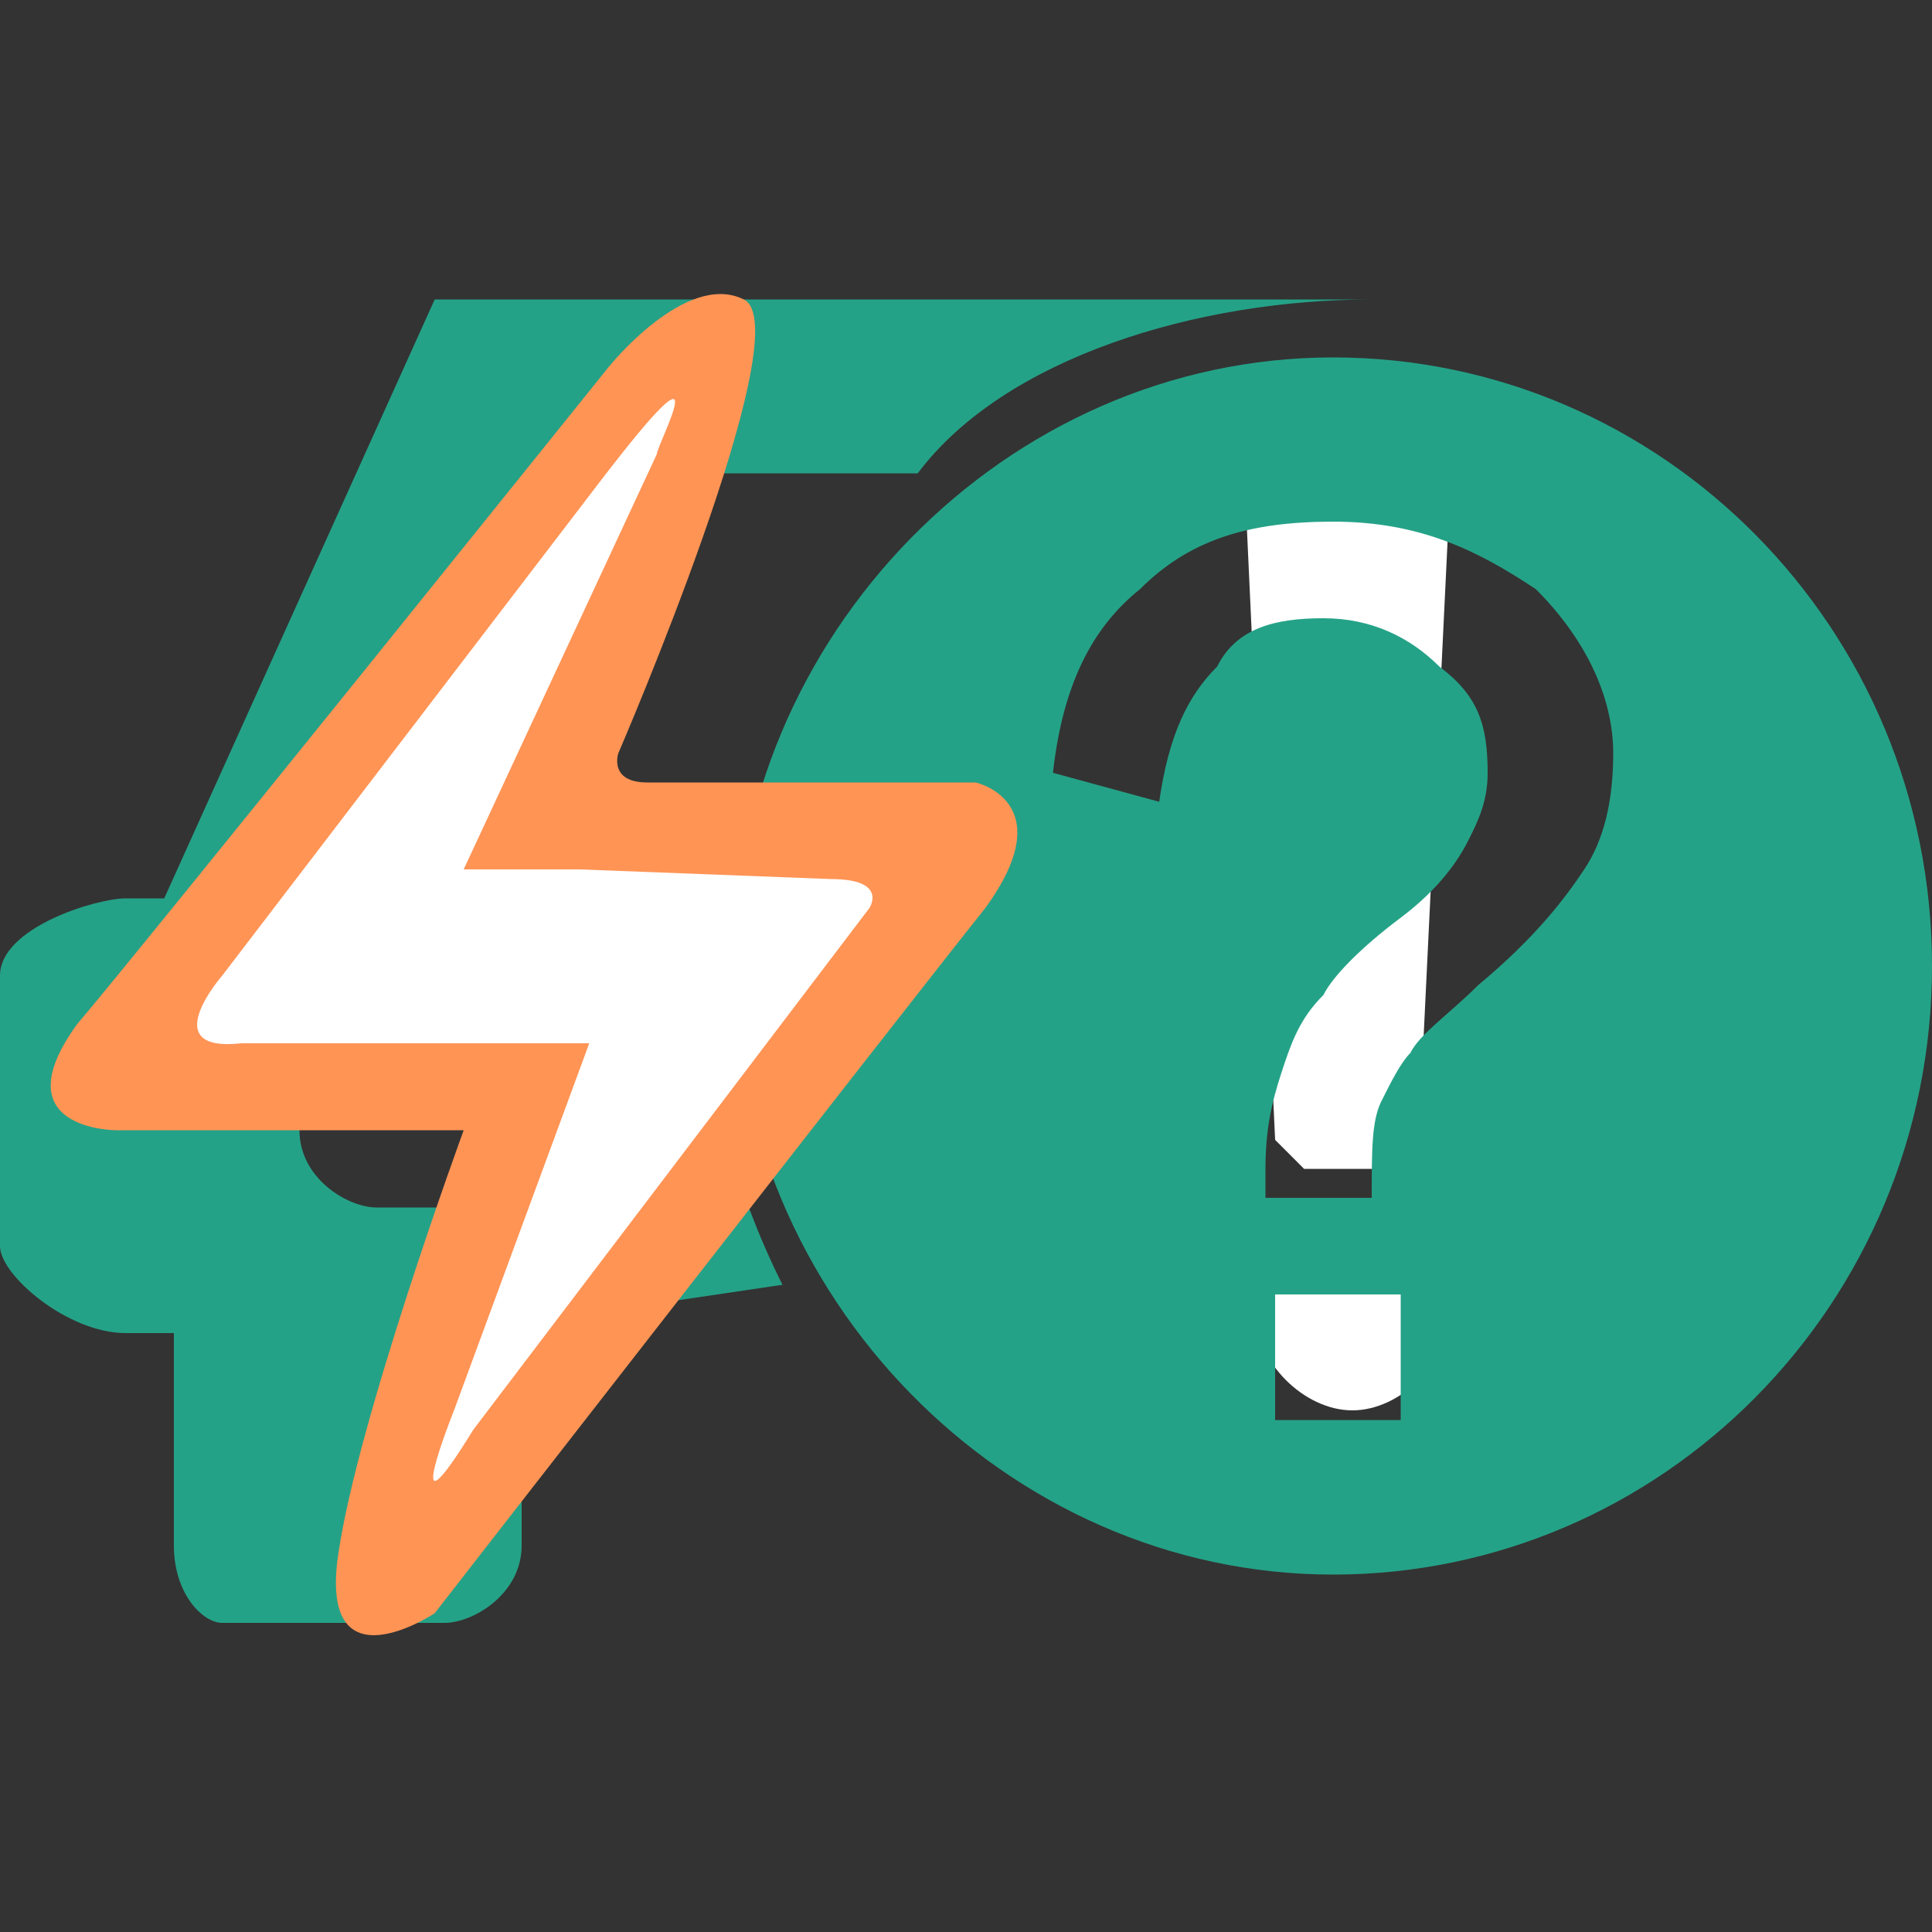 <?xml version="1.0" encoding="utf-8"?>
<!-- Generator: Adobe Illustrator 18.1.0, SVG Export Plug-In . SVG Version: 6.00 Build 0)  -->
<svg version="1.1" id="图层_1" xmlns="http://www.w3.org/2000/svg" xmlns:xlink="http://www.w3.org/1999/xlink" x="0px" y="0px"
	 viewBox="0 0 20 20" enable-background="new 0 0 20 20" xml:space="preserve">
<rect x="0" y="0" width="20" height="20" fill="#333333" stroke="none"/>
<g id="图层_1_1_" display="none">
</g>
<g id="图层_2">
	<g>
		<path fill="#24A287" d="M8.1,13.3c-0.5-1-0.8-2.1-0.8-3.3c0-0.5,0-1,0.3-1.5H3.9l1.8-3.6h3.8c0.9-1.2,2.9-1.8,4.7-1.8H4.5L1.7,9.3
			H1.3C1,9.3,0,9.6,0,10.1v2.8c0,0.3,0.7,0.9,1.3,0.9h0.5l0,0V16c0,0.5,0.3,0.8,0.5,0.8h2.3c0.3,0,0.8-0.3,0.8-0.8v-2.3l0,0
			L8.1,13.3L8.1,13.3z M3.9,12.5c-0.3,0-0.8-0.3-0.8-0.8v-0.5c0-0.3,0.3-0.8,0.8-0.8H6c0.5,0,0.8,0.5,0.8,0.8v0.5
			c0,0.3-0.3,0.8-0.8,0.8H3.9z"/>
		<path fill="#24A287" d="M14.3,3L14.3,3L14.3,3L14.3,3z"/>
	</g>
</g>
<path fill="#FFFFFF" d="M14.5,12.1h-1l-0.3-0.3l-0.3-6.5c0,0,0-0.3,0.3-0.3h1.5L15,5.3l-0.3,6.2C14.7,11.9,14.7,12.1,14.5,12.1z
	 M15,13.6c0,0.5-0.5,1-1,1s-1-0.5-1-1s0.5-1,1-1C14.5,12.5,15,13.1,15,13.6z"/>
<path fill="#24A287" d="M13.8,3.7c-3.4,0-6.2,2.9-6.2,6.3s2.8,6.3,6.2,6.3S20,13.5,20,10S17.2,3.7,13.8,3.7z M14.5,14.7h-1.3v-1.3
	h1.3V14.7z M16.4,9c-0.2,0.3-0.5,0.7-1.1,1.2c-0.3,0.3-0.6,0.5-0.7,0.7c-0.1,0.1-0.2,0.3-0.3,0.5s-0.1,0.5-0.1,1h-1.1
	c0-0.1,0-0.3,0-0.3c0-0.5,0.1-0.8,0.2-1.1c0.1-0.3,0.2-0.5,0.4-0.7c0.1-0.2,0.4-0.5,0.8-0.8c0.4-0.3,0.6-0.6,0.7-0.8
	c0.1-0.2,0.2-0.4,0.2-0.7c0-0.5-0.1-0.8-0.5-1.1c-0.3-0.3-0.7-0.5-1.2-0.5s-0.9,0.1-1.1,0.5c-0.3,0.3-0.5,0.7-0.6,1.4L10.9,8
	c0.1-0.9,0.4-1.5,0.9-1.9c0.5-0.5,1.1-0.7,2-0.7s1.5,0.3,2.1,0.7c0.5,0.5,0.8,1.1,0.8,1.7C16.7,8.3,16.6,8.7,16.4,9z"/>
<path fill="#FF9455" d="M6.3,3.8c0,0,0.8-1,1.4-0.7c0.6,0.3-1.3,4.7-1.3,4.7S6.3,8.1,6.7,8.1h3.4c0,0,0.9,0.2,0.1,1.3
	c-0.8,1-5.7,7.3-5.7,7.3s-1.2,0.8-1-0.6s1.3-4.4,1.3-4.4l-3.6,0c0,0-1.2,0-0.4-1.1C1.4,9.9,6.3,3.8,6.3,3.8L6.3,3.8z"/>
<path fill="#FFFFFF" d="M6.2,5l-3.9,5.1c0,0-0.7,0.8,0.2,0.7l3.6,0l-1.4,3.8c0,0-0.6,1.5,0.2,0.2l4.1-5.4c0,0,0.2-0.3-0.4-0.3L6,9
	L4.8,9l2-4.3C6.8,4.6,7.5,3.3,6.2,5z"/>
</svg>
